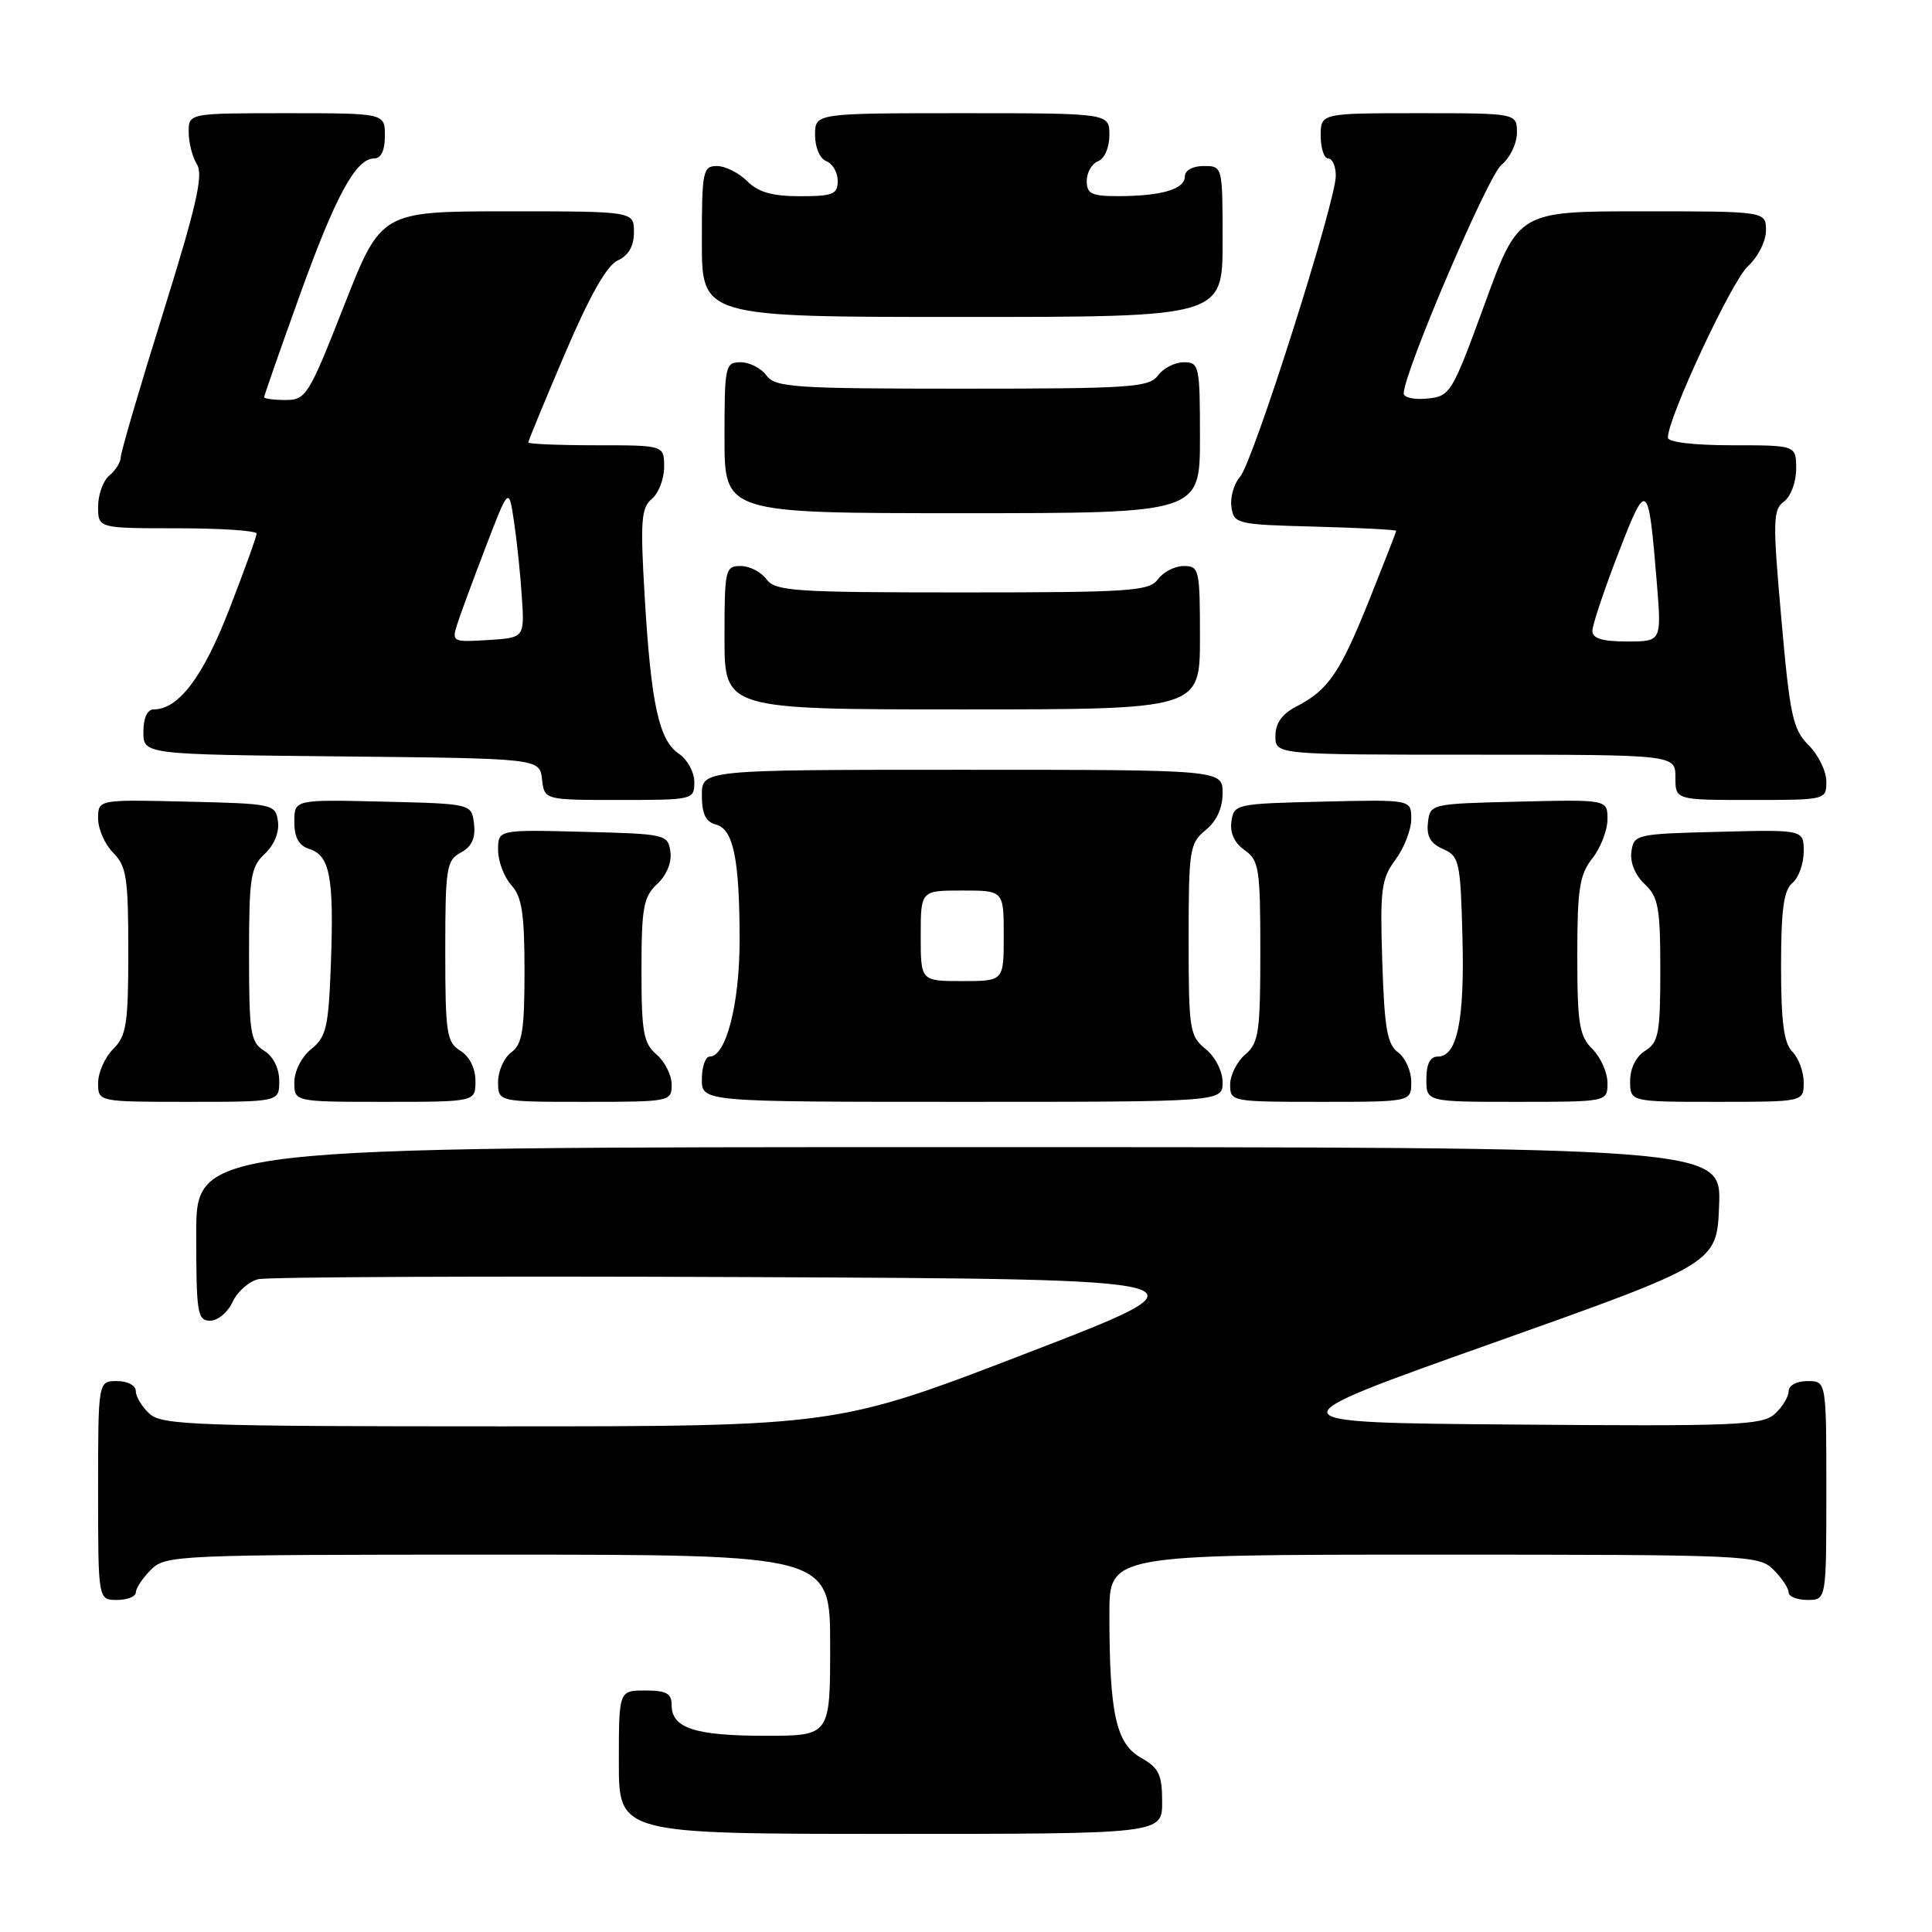 <?xml version="1.0" encoding="UTF-8" standalone="no"?>
<!DOCTYPE svg PUBLIC "-//W3C//DTD SVG 1.1//EN" "http://www.w3.org/Graphics/SVG/1.1/DTD/svg11.dtd" >
<svg xmlns="http://www.w3.org/2000/svg" xmlns:xlink="http://www.w3.org/1999/xlink" version="1.1" viewBox="0 0 256 256">
 <g >
 <path fill="currentColor"
d=" M 153.99 238.75 C 153.99 235.13 153.57 234.26 151.15 232.89 C 147.87 231.02 147.00 227.01 147.00 213.86 C 147.00 206.00 147.00 206.00 190.00 206.00 C 231.67 206.00 233.06 206.06 235.00 208.00 C 236.10 209.10 237.00 210.45 237.00 211.00 C 237.00 211.55 238.12 212.00 239.50 212.00 C 242.00 212.00 242.00 212.00 242.00 197.50 C 242.00 183.00 242.00 183.00 239.50 183.00 C 238.07 183.00 237.00 183.58 237.00 184.35 C 237.00 185.08 236.17 186.44 235.16 187.36 C 233.50 188.86 229.98 189.00 200.70 188.76 C 168.10 188.50 168.10 188.50 197.80 177.96 C 227.50 167.41 227.50 167.41 227.79 159.71 C 228.08 152.00 228.08 152.00 127.04 152.00 C 26.00 152.00 26.00 152.00 26.00 163.50 C 26.00 174.00 26.16 175.00 27.84 175.00 C 28.85 175.00 30.19 173.89 30.81 172.53 C 31.43 171.17 32.96 169.81 34.22 169.50 C 35.47 169.20 64.62 169.07 99.00 169.22 C 161.50 169.50 161.50 169.50 136.19 179.25 C 110.88 189.00 110.88 189.00 66.27 189.00 C 26.16 189.00 21.47 188.83 19.83 187.35 C 18.82 186.43 18.00 185.08 18.00 184.35 C 18.00 183.58 16.93 183.00 15.50 183.00 C 13.00 183.00 13.00 183.00 13.00 197.50 C 13.00 212.00 13.00 212.00 15.50 212.00 C 16.88 212.00 18.00 211.55 18.00 211.00 C 18.00 210.45 18.90 209.10 20.00 208.00 C 21.94 206.06 23.33 206.00 66.00 206.00 C 110.00 206.00 110.00 206.00 110.00 218.00 C 110.00 230.00 110.00 230.00 101.43 230.00 C 92.10 230.00 89.00 228.99 89.00 225.96 C 89.00 224.39 88.31 224.00 85.50 224.00 C 82.00 224.00 82.00 224.00 82.00 233.50 C 82.00 243.00 82.00 243.00 118.00 243.00 C 154.00 243.00 154.00 243.00 153.99 238.75 Z  M 37.00 143.24 C 37.00 141.56 36.22 139.99 35.00 139.23 C 33.19 138.10 33.00 136.90 33.00 126.53 C 33.00 116.21 33.21 114.89 35.08 113.14 C 36.34 111.96 37.03 110.27 36.83 108.85 C 36.51 106.55 36.23 106.49 24.75 106.22 C 13.00 105.94 13.00 105.94 13.00 108.47 C 13.00 109.86 13.90 111.90 15.00 113.00 C 16.76 114.76 17.00 116.33 17.00 126.00 C 17.00 135.67 16.76 137.24 15.00 139.00 C 13.90 140.10 13.00 142.12 13.00 143.50 C 13.00 146.00 13.00 146.00 25.00 146.00 C 37.00 146.00 37.00 146.00 37.00 143.24 Z  M 63.00 143.24 C 63.00 141.56 62.22 139.99 61.00 139.23 C 59.18 138.10 59.00 136.90 59.00 126.03 C 59.00 114.98 59.16 113.99 61.06 112.97 C 62.51 112.19 63.03 111.07 62.81 109.18 C 62.50 106.50 62.50 106.50 50.75 106.22 C 39.00 105.94 39.00 105.94 39.00 108.90 C 39.00 110.99 39.59 112.05 41.00 112.50 C 43.71 113.36 44.26 116.24 43.85 127.55 C 43.54 136.10 43.25 137.38 41.25 139.00 C 39.96 140.04 39.00 141.93 39.00 143.41 C 39.00 146.00 39.00 146.00 51.00 146.00 C 63.00 146.00 63.00 146.00 63.00 143.24 Z  M 89.00 143.72 C 89.00 142.47 88.10 140.67 87.00 139.73 C 85.26 138.24 85.00 136.78 85.00 128.55 C 85.00 120.24 85.26 118.84 87.08 117.14 C 88.34 115.96 89.03 114.27 88.83 112.85 C 88.51 110.56 88.20 110.49 77.25 110.22 C 66.00 109.93 66.00 109.93 66.00 112.64 C 66.00 114.13 66.79 116.21 67.75 117.28 C 69.16 118.83 69.50 121.06 69.50 128.69 C 69.50 136.56 69.20 138.38 67.75 139.44 C 66.79 140.14 66.00 141.91 66.00 143.36 C 66.00 146.00 66.00 146.00 77.50 146.00 C 88.80 146.00 89.00 145.96 89.00 143.72 Z  M 162.00 143.41 C 162.00 141.93 161.03 140.04 159.75 139.00 C 157.63 137.28 157.50 136.44 157.50 124.50 C 157.50 112.56 157.63 111.72 159.75 110.00 C 161.20 108.82 162.00 107.09 162.00 105.09 C 162.00 102.00 162.00 102.00 127.50 102.00 C 93.00 102.00 93.00 102.00 93.00 105.38 C 93.00 107.83 93.51 108.90 94.85 109.25 C 97.19 109.86 98.00 113.83 98.00 124.66 C 98.00 133.02 96.20 140.00 94.05 140.00 C 93.47 140.00 93.00 141.35 93.00 143.00 C 93.00 146.00 93.00 146.00 127.50 146.00 C 162.00 146.00 162.00 146.00 162.00 143.41 Z  M 187.00 143.36 C 187.00 141.91 186.21 140.15 185.25 139.44 C 183.81 138.39 183.44 136.24 183.16 127.46 C 182.85 117.84 183.02 116.46 184.91 113.91 C 186.06 112.36 187.00 109.92 187.00 108.51 C 187.00 105.94 187.00 105.94 175.25 106.22 C 163.77 106.49 163.49 106.55 163.17 108.85 C 162.95 110.36 163.58 111.72 164.92 112.65 C 166.83 113.99 167.00 115.09 167.00 126.07 C 167.00 136.78 166.79 138.20 165.00 139.73 C 163.90 140.67 163.00 142.47 163.00 143.72 C 163.00 145.97 163.18 146.00 175.00 146.00 C 187.00 146.00 187.00 146.00 187.00 143.36 Z  M 213.00 143.50 C 213.00 142.12 212.10 140.10 211.00 139.00 C 209.26 137.26 209.00 135.67 209.00 126.63 C 209.00 117.78 209.29 115.90 211.00 113.73 C 212.10 112.33 213.00 110.00 213.00 108.56 C 213.00 105.94 213.00 105.94 201.25 106.22 C 189.55 106.50 189.50 106.51 189.21 109.00 C 189.00 110.81 189.55 111.78 191.21 112.50 C 193.36 113.44 193.52 114.14 193.78 124.10 C 194.08 135.19 193.09 140.00 190.52 140.00 C 189.50 140.00 189.00 140.98 189.00 143.00 C 189.00 146.00 189.00 146.00 201.00 146.00 C 213.00 146.00 213.00 146.00 213.00 143.50 Z  M 239.00 143.43 C 239.00 142.01 238.32 140.18 237.50 139.36 C 236.37 138.23 236.00 135.43 236.00 128.05 C 236.00 120.55 236.35 117.95 237.50 117.00 C 238.32 116.32 239.00 114.45 239.00 112.84 C 239.00 109.93 239.00 109.93 227.75 110.22 C 216.80 110.49 216.49 110.56 216.17 112.85 C 215.97 114.27 216.66 115.96 217.92 117.14 C 219.74 118.84 220.00 120.24 220.00 128.53 C 220.00 136.90 219.77 138.13 218.00 139.23 C 216.78 139.99 216.00 141.56 216.00 143.24 C 216.00 146.00 216.00 146.00 227.50 146.00 C 239.00 146.00 239.00 146.00 239.00 143.43 Z  M 92.00 103.62 C 92.00 102.31 91.08 100.63 89.95 99.87 C 87.31 98.11 86.26 93.25 85.42 78.98 C 84.83 69.02 84.96 67.28 86.37 66.11 C 87.27 65.36 88.00 63.46 88.00 61.88 C 88.00 59.00 88.00 59.00 79.00 59.00 C 74.05 59.00 70.00 58.83 70.00 58.63 C 70.00 58.42 72.18 53.13 74.85 46.88 C 78.13 39.19 80.40 35.18 81.85 34.51 C 83.29 33.85 84.00 32.62 84.00 30.76 C 84.00 28.00 84.00 28.00 67.25 28.00 C 50.50 28.01 50.50 28.01 45.59 40.50 C 40.91 52.41 40.55 53.00 37.84 53.00 C 36.28 53.00 35.00 52.83 35.00 52.63 C 35.00 52.42 37.08 46.46 39.63 39.38 C 44.44 25.98 47.14 21.00 49.57 21.00 C 50.49 21.00 51.00 19.94 51.00 18.00 C 51.00 15.00 51.00 15.00 38.00 15.00 C 25.00 15.00 25.00 15.00 25.00 17.51 C 25.00 18.90 25.50 20.82 26.10 21.79 C 26.97 23.18 26.02 27.33 21.60 41.49 C 18.52 51.35 16.00 59.94 16.00 60.59 C 16.00 61.23 15.32 62.32 14.50 63.00 C 13.67 63.68 13.00 65.54 13.00 67.12 C 13.00 70.00 13.00 70.00 23.50 70.00 C 29.28 70.00 34.00 70.32 34.00 70.70 C 34.00 71.09 32.38 75.59 30.39 80.71 C 26.92 89.68 23.66 94.00 20.37 94.00 C 19.52 94.00 19.00 95.13 19.00 96.98 C 19.00 99.97 19.00 99.97 45.25 100.23 C 71.50 100.50 71.50 100.50 71.82 103.25 C 72.13 106.00 72.13 106.00 82.07 106.00 C 91.86 106.00 92.00 105.97 92.00 103.62 Z  M 242.00 103.55 C 242.00 102.20 240.95 100.04 239.66 98.75 C 237.56 96.66 237.17 94.85 236.04 82.02 C 234.88 69.01 234.92 67.53 236.38 66.46 C 237.28 65.81 238.00 63.88 238.00 62.14 C 238.00 59.00 238.00 59.00 229.50 59.00 C 224.45 59.00 221.00 58.59 221.00 57.99 C 221.00 55.37 229.46 37.24 231.59 35.30 C 232.93 34.07 234.00 31.97 234.00 30.55 C 234.00 28.00 234.00 28.00 217.61 28.00 C 201.21 28.00 201.21 28.00 196.74 40.25 C 192.40 52.13 192.17 52.51 189.13 52.81 C 187.41 52.99 186.00 52.68 186.00 52.13 C 186.00 49.41 197.16 23.29 198.95 21.84 C 200.08 20.93 201.00 19.01 201.00 17.59 C 201.00 15.00 201.00 15.00 188.00 15.00 C 175.00 15.00 175.00 15.00 175.00 18.00 C 175.00 19.65 175.45 21.00 176.00 21.00 C 176.55 21.00 177.00 22.03 177.00 23.29 C 177.00 26.74 166.03 61.25 164.32 63.17 C 163.51 64.08 162.99 65.88 163.17 67.17 C 163.49 69.42 163.85 69.51 174.25 69.78 C 180.16 69.94 185.00 70.19 185.00 70.34 C 185.00 70.49 183.38 74.64 181.41 79.56 C 177.53 89.21 176.01 91.43 171.75 93.63 C 169.87 94.60 169.00 95.84 169.00 97.53 C 169.00 100.00 169.00 100.00 195.50 100.00 C 222.00 100.00 222.00 100.00 222.00 103.00 C 222.00 106.00 222.00 106.00 232.00 106.00 C 241.95 106.00 242.00 105.99 242.00 103.55 Z  M 159.00 84.50 C 159.00 75.46 158.90 75.00 156.86 75.00 C 155.68 75.00 154.14 75.79 153.44 76.75 C 152.28 78.33 149.83 78.50 127.50 78.50 C 105.17 78.50 102.72 78.33 101.56 76.75 C 100.86 75.79 99.32 75.00 98.14 75.00 C 96.10 75.00 96.00 75.46 96.00 84.50 C 96.00 94.00 96.00 94.00 127.50 94.00 C 159.00 94.00 159.00 94.00 159.00 84.50 Z  M 159.00 58.00 C 159.00 48.45 158.90 48.00 156.86 48.00 C 155.68 48.00 154.14 48.79 153.44 49.75 C 152.28 51.33 149.83 51.50 127.50 51.50 C 105.17 51.50 102.72 51.33 101.56 49.75 C 100.86 48.79 99.32 48.00 98.14 48.00 C 96.10 48.00 96.00 48.45 96.00 58.00 C 96.00 68.00 96.00 68.00 127.50 68.00 C 159.00 68.00 159.00 68.00 159.00 58.00 Z  M 162.00 32.00 C 162.00 22.00 162.00 22.00 159.50 22.00 C 158.04 22.00 157.00 22.57 157.00 23.38 C 157.00 25.06 153.95 25.97 148.25 25.99 C 144.64 26.00 144.00 25.69 144.00 23.97 C 144.00 22.85 144.68 21.68 145.50 21.36 C 146.36 21.03 147.00 19.54 147.00 17.89 C 147.00 15.00 147.00 15.00 127.50 15.00 C 108.00 15.00 108.00 15.00 108.00 17.89 C 108.00 19.54 108.64 21.03 109.50 21.36 C 110.33 21.68 111.00 22.85 111.00 23.97 C 111.00 25.74 110.36 26.00 106.00 26.00 C 102.33 26.00 100.47 25.47 99.00 24.00 C 97.90 22.90 96.10 22.00 95.00 22.00 C 93.13 22.00 93.00 22.67 93.00 32.00 C 93.00 42.00 93.00 42.00 127.50 42.00 C 162.00 42.00 162.00 42.00 162.00 32.00 Z  M 122.00 124.00 C 122.00 118.00 122.00 118.00 127.50 118.00 C 133.00 118.00 133.00 118.00 133.00 124.00 C 133.00 130.00 133.00 130.00 127.50 130.00 C 122.00 130.00 122.00 130.00 122.00 124.00 Z  M 60.55 82.81 C 60.95 81.54 62.66 76.90 64.35 72.50 C 67.42 64.50 67.42 64.50 68.11 69.12 C 68.49 71.66 68.96 76.16 69.15 79.12 C 69.50 84.50 69.50 84.50 64.66 84.81 C 60.02 85.10 59.86 85.03 60.55 82.81 Z  M 211.00 83.60 C 211.00 82.83 212.54 78.21 214.42 73.35 C 218.24 63.46 218.42 63.60 219.54 77.25 C 220.17 85.00 220.17 85.00 215.59 85.00 C 212.32 85.00 211.00 84.60 211.00 83.60 Z "/>
</g>
</svg>